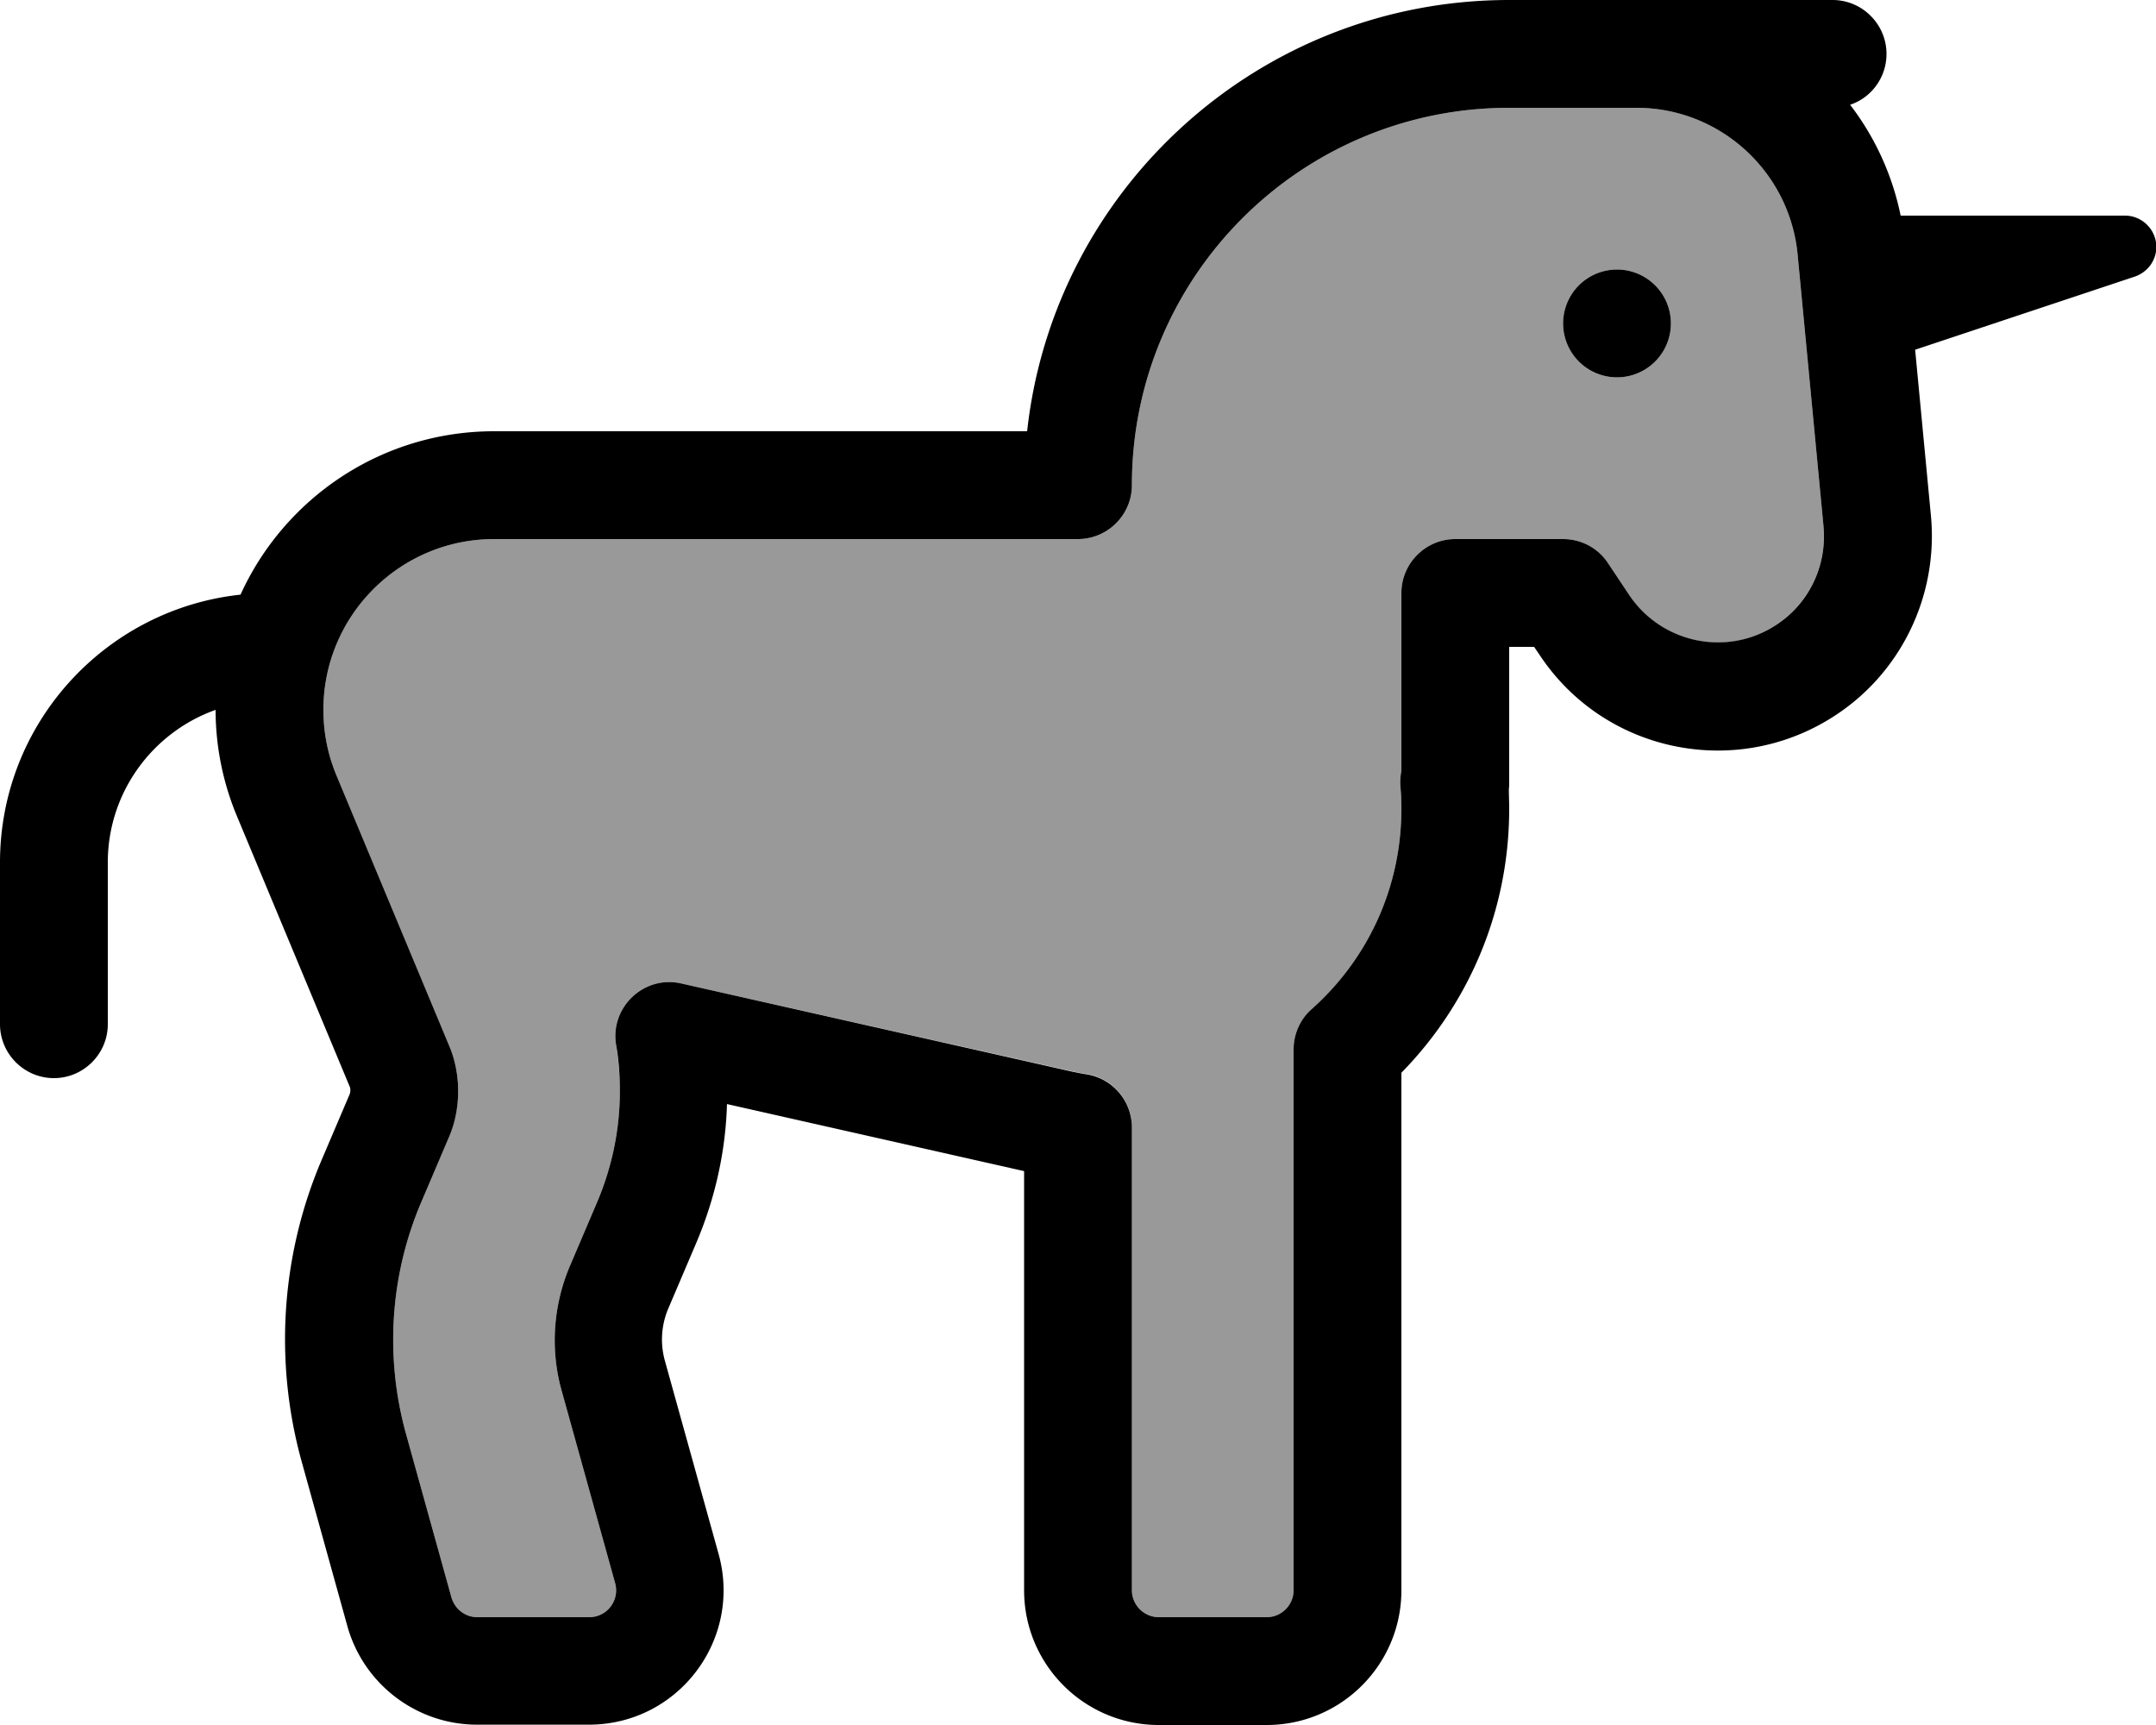 <svg fill="currentColor" xmlns="http://www.w3.org/2000/svg" viewBox="0 0 640 512"><!--! Font Awesome Pro 6.7.2 by @fontawesome - https://fontawesome.com License - https://fontawesome.com/license (Commercial License) Copyright 2024 Fonticons, Inc. --><defs><style>.fa-secondary{opacity:.4}</style></defs><path class="fa-secondary" d="M96 210.7c0 6.7 1.3 13.3 3.9 19.5l33.4 80.1c1.8 4.3 2.7 8.9 2.7 13.5c0 4.8-1 9.5-2.8 13.9l-8.1 19c-9.3 21.7-10.9 46-4.6 68.8l13.5 48.6c1 3.5 4.1 5.9 7.7 5.9l33.2 0c5.3 0 9.1-5 7.7-10.1l-15.9-57.2c-3.4-12.3-2.5-25.3 2.5-37l8.1-19c4.4-10.4 6.7-21.5 6.7-32.8c0-4.6-.4-9.2-1.1-13.7c-.9-5.3 .9-10.6 4.8-14.3s9.3-5.2 14.5-4L318.4 318c1.4 .3 2.8 .6 4.3 .8c7.7 1.3 13.3 8 13.3 15.8L336 472c0 4.4 3.6 8 8 8l32 0c4.4 0 8-3.6 8-8l0-160.4c0-4.6 1.9-8.9 5.3-11.9C405.6 285.1 416 264 416 240c0-2.3-.1-4.5-.3-6.7c-.1-1.5 0-3.1 .3-4.5l0-52.8c0-8.8 7.2-16 16-16l32 0c5.4 0 10.3 2.7 13.3 7.1l6.4 9.6c9.4 14.2 28.5 18.3 42.9 9.2c10.1-6.3 15.8-17.8 14.7-29.7l-7.7-80.8c-2.3-24.6-23-43.4-47.8-43.4L480 32l-8 0-24 0c-61.9 0-112 50.1-112 112c0 8.8-7.2 16-16 16l-88 0-40 0-45.3 0c-28 0-50.7 22.7-50.7 50.7zM496 96a16 16 0 1 1 -32 0 16 16 0 1 1 32 0z"/><path class="fa-primary" d="M448 32l24 0 8 0 5.8 0c24.7 0 45.4 18.8 47.8 43.4l7.7 80.8c1.1 11.9-4.5 23.4-14.7 29.7c-14.4 9-33.4 4.9-42.9-9.2l-6.4-9.6c-3-4.5-8-7.1-13.3-7.1l-32 0c-8.8 0-16 7.2-16 16l0 52.8c-.3 1.5-.4 3-.3 4.5c.2 2.2 .3 4.4 .3 6.7c0 24-10.4 45.1-26.7 59.6c-3.4 3-5.3 7.4-5.3 11.9L384 472c0 4.4-3.6 8-8 8l-32 0c-4.4 0-8-3.6-8-8l0-137.3c0-7.8-5.6-14.5-13.3-15.8c-1.4-.2-2.8-.5-4.3-.8L202.2 291.9c-5.2-1.2-10.6 .3-14.5 4s-5.7 9-4.8 14.3c.8 4.5 1.1 9.1 1.1 13.7c0 11.3-2.3 22.4-6.7 32.8l-8.1 19c-5 11.7-5.9 24.8-2.5 37l15.9 57.2c1.4 5.1-2.4 10.1-7.7 10.1l-33.2 0c-3.6 0-6.7-2.4-7.7-5.9l-13.5-48.6c-6.3-22.8-4.7-47.1 4.6-68.8l8.1-19c1.9-4.4 2.8-9.1 2.8-13.9c0-4.6-.9-9.3-2.7-13.5L99.9 230.2C97.3 224 96 217.4 96 210.7c0-28 22.7-50.7 50.7-50.7l45.3 0 40 0 88 0c8.8 0 16-7.2 16-16c0-61.9 50.1-112 112-112zM564.2 64c-2.5-12.2-7.7-23.4-15-32.9C555.5 29 560 23 560 16c0-8.8-7.2-16-16-16L485.8 0 480 0l-8 0L448 0C373.9 0 312.8 56 304.9 128L232 128l-40 0-45.3 0c-33.5 0-62.3 19.9-75.3 48.5C31.3 180.8 0 214.7 0 256l0 48c0 8.8 7.2 16 16 16s16-7.2 16-16l0-48c0-20.9 13.4-38.7 32-45.3c0 10.9 2.2 21.7 6.4 31.7l33.4 80.1c.2 .4 .2 .8 .2 1.2c0 .4-.1 .9-.3 1.3l-8.1 19c-12.2 28.4-14.3 60.2-6 90l13.5 48.6c4.8 17.3 20.6 29.3 38.5 29.3l33.2 0c26.5 0 45.6-25.2 38.5-50.7l-15.9-57.2c-1.5-5.3-1.1-10.9 1.1-15.9l8.1-19c5.6-13.1 8.8-27.2 9.2-41.4L304 347.6 304 472c0 22.1 17.9 40 40 40l32 0c22.1 0 40-17.9 40-40l0-153.6c19.6-20 32-47.5 32-78.4c0-1.9-.1-3.9-.1-5.8c.1-.7 .1-1.4 .1-2.2l0-40 7.4 0 1.7 2.5c19 28.6 57.4 36.8 86.5 18.6c20.4-12.7 31.8-35.9 29.6-59.9l-4.7-49.4 65.2-21.7c3.8-1.3 6.4-4.8 6.4-8.8c0-5.1-4.2-9.3-9.3-9.3l-66.5 0zM480 112a16 16 0 1 0 0-32 16 16 0 1 0 0 32z"/></svg>